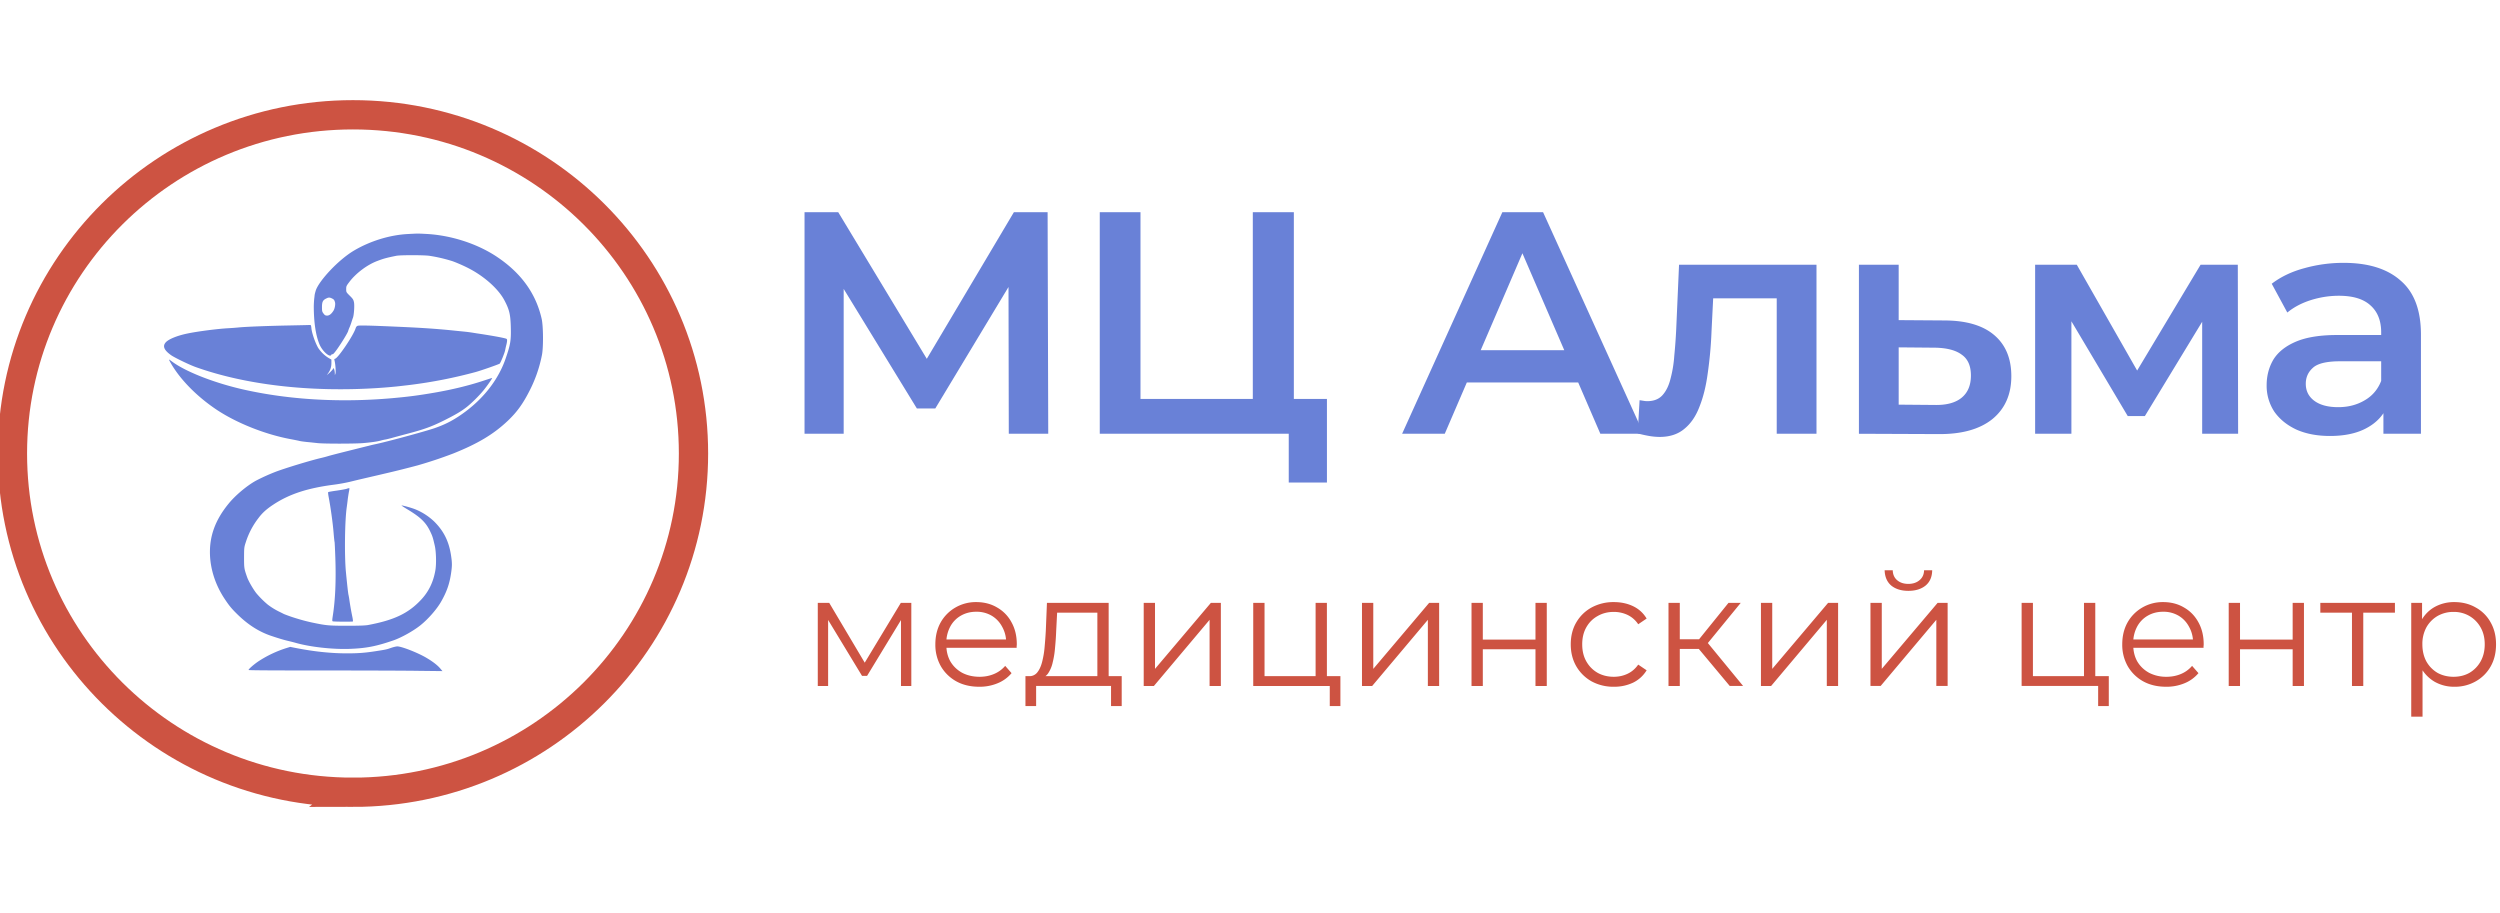<svg width="178" height="65" fill="none" xmlns="http://www.w3.org/2000/svg"><g clip-path="url(#a)"><path d="M58.226 48.841v-5.915h.816l2.695 4.54h-.34l2.741-4.54h.748v5.915h-.736v-5.002l.147.067-2.56 4.214h-.362l-2.583-4.259.17-.034v5.014h-.736Zm11.497.056c-.619 0-1.162-.127-1.63-.383a2.887 2.887 0 0 1-1.1-1.07 3.092 3.092 0 0 1-.396-1.567c0-.586.125-1.104.374-1.554a2.82 2.82 0 0 1 1.042-1.06 2.89 2.89 0 0 1 1.495-.394c.559 0 1.053.128 1.484.383a2.63 2.63 0 0 1 1.03 1.06c.25.45.374.972.374 1.565a.74.74 0 0 1-.01.124v.124h-5.177v-.597h4.746l-.317.237a2.25 2.25 0 0 0-.284-1.138c-.18-.338-.43-.6-.747-.789a2.116 2.116 0 0 0-1.099-.282c-.408 0-.774.094-1.099.282a1.96 1.96 0 0 0-.758.789 2.417 2.417 0 0 0-.272 1.16v.124c0 .45.098.85.294 1.194.204.339.484.605.838.8.363.188.775.282 1.235.282.362 0 .699-.063 1.008-.191.317-.128.589-.323.816-.586l.453.518a2.539 2.539 0 0 1-.997.721 3.32 3.32 0 0 1-1.303.248Zm8.409-.439v-4.834h-2.865l-.068 1.319c-.015.398-.042.788-.08 1.171a6.2 6.2 0 0 1-.17 1.06 2.247 2.247 0 0 1-.328.777.798.798 0 0 1-.555.338l-.804-.147a.7.7 0 0 0 .578-.248c.15-.18.267-.424.35-.732a6.33 6.33 0 0 0 .182-1.048c.037-.397.068-.803.09-1.216l.08-1.972h4.394v5.532h-.804Zm-5.12 1.814v-2.13h6.853v2.13h-.759V48.84h-5.334v1.43h-.76Zm8.42-1.431v-5.915h.804v4.698l3.976-4.698h.713v5.915h-.803v-4.71l-3.965 4.71h-.725Zm7.798 0v-5.915h.805v5.216h3.636v-5.216h.804v5.915H89.23Zm5.449 1.43v-1.498l.204.068H93.67v-.699h1.767v2.13h-.76Zm2.294-1.43v-5.915h.804v4.698l3.976-4.698h.713v5.915h-.803v-4.71l-3.965 4.71h-.725Zm7.799 0v-5.915h.804v2.614h3.75v-2.614h.804v5.915h-.804v-2.614h-3.75v2.614h-.804Zm10.135.056a3.253 3.253 0 0 1-1.585-.383 2.904 2.904 0 0 1-1.088-1.07c-.265-.459-.396-.98-.396-1.567 0-.593.131-1.115.396-1.566.265-.45.626-.803 1.088-1.059a3.257 3.257 0 0 1 1.585-.383c.506 0 .963.098 1.371.293.408.196.728.488.962.879l-.599.406a1.891 1.891 0 0 0-.76-.665 2.278 2.278 0 0 0-.985-.214c-.423 0-.804.098-1.144.293-.34.188-.608.454-.804.8-.197.345-.294.75-.294 1.216 0 .466.097.872.294 1.217.196.346.464.616.804.812.34.187.721.281 1.144.281.355 0 .683-.07.985-.214.302-.142.556-.36.76-.653l.599.405a2.306 2.306 0 0 1-.962.879 3.132 3.132 0 0 1-1.371.293Zm8.251-.056-2.447-2.93.668-.394 2.73 3.324h-.951Zm-4.361 0v-5.915h.804v5.915h-.804Zm.555-2.636v-.688h1.914v.688h-1.914Zm2.096-.237-.748-.113 2.367-2.93h.872l-2.491 3.043Zm3.931 2.873v-5.915h.804v4.698l3.976-4.698h.713v5.915h-.804v-4.71l-3.965 4.71h-.724Zm7.798-.001v-5.915h.805v4.698l3.975-4.698h.714v5.915h-.805v-4.71l-3.964 4.71h-.725Zm2.696-6.772c-.499 0-.903-.124-1.212-.372-.302-.255-.46-.62-.475-1.093h.577c.007.301.113.538.317.71.204.173.468.26.793.26.324 0 .588-.087.792-.26.212-.172.322-.409.329-.71h.578c-.007.474-.166.838-.476 1.093-.309.248-.717.372-1.223.372Zm8.066 6.773v-5.915h.805v5.216h3.636v-5.216h.804v5.915h-5.245Zm5.449 1.43v-1.498l.204.068h-1.212v-.699h1.766v2.13h-.758Zm4.843-1.374c-.619 0-1.163-.127-1.631-.383a2.884 2.884 0 0 1-1.099-1.07 3.08 3.08 0 0 1-.397-1.567c0-.586.125-1.104.374-1.554a2.82 2.82 0 0 1 1.043-1.06 2.886 2.886 0 0 1 1.495-.394c.558 0 1.053.128 1.483.383.438.248.781.601 1.031 1.06.249.45.373.972.373 1.565a.622.622 0 0 1-.011.124v.124h-5.176v-.597h4.746l-.317.237a2.24 2.24 0 0 0-.284-1.138c-.18-.338-.43-.6-.747-.789a2.114 2.114 0 0 0-1.098-.282c-.408 0-.775.094-1.099.282a1.96 1.96 0 0 0-.759.789 2.421 2.421 0 0 0-.272 1.16v.124c0 .45.098.85.294 1.194.204.339.484.605.839.8a2.64 2.64 0 0 0 1.234.282c.363 0 .699-.063 1.009-.191.316-.128.588-.323.814-.586l.454.518a2.534 2.534 0 0 1-.997.721 3.322 3.322 0 0 1-1.302.248Zm4.453-.056v-5.915h.805v2.614h3.748v-2.614h.805v5.915h-.805v-2.614h-3.748v2.614h-.805Zm8.776 0v-5.43l.204.213h-2.457v-.698h5.312v.698h-2.458l.204-.214v5.431h-.805Zm7.29.056a2.8 2.8 0 0 1-1.393-.35 2.661 2.661 0 0 1-.996-1.025c-.242-.45-.363-.998-.363-1.645 0-.645.121-1.19.363-1.633.241-.451.569-.792.984-1.026a2.83 2.83 0 0 1 1.405-.349c.567 0 1.072.128 1.518.383a2.66 2.66 0 0 1 1.064 1.06c.258.45.386.972.386 1.565 0 .601-.128 1.127-.386 1.578a2.76 2.76 0 0 1-1.064 1.059 2.994 2.994 0 0 1-1.518.383Zm-3.07 2.13v-8.102h.771v1.78l-.079 1.184.113 1.194v3.943h-.805Zm3.014-2.84c.423 0 .8-.094 1.132-.281.333-.196.597-.466.793-.812.197-.353.294-.758.294-1.217 0-.458-.097-.86-.294-1.205a2.153 2.153 0 0 0-.793-.811 2.191 2.191 0 0 0-1.132-.293 2.26 2.26 0 0 0-1.145.293 2.165 2.165 0 0 0-.792.81 2.48 2.48 0 0 0-.284 1.206c0 .459.095.864.284 1.217.196.346.461.616.792.812.34.187.722.281 1.145.281Z" fill="#CD5342"/><path d="M57.283 30.883V15.11h2.4l6.955 11.515h-1.29l6.84-11.515h2.402l.045 15.774h-2.809l-.022-11.424h.588l-5.799 9.622H65.28l-5.89-9.622h.68v11.424h-2.786Zm21.02 0V15.11h2.9v13.295H89.2V15.11h2.922v15.774H78.303Zm13.456 3.47v-4.19l.657.72H89.2v-2.479h5.278v5.95h-2.719Zm8.072-3.47 7.136-15.774h2.9l7.159 15.774h-3.082l-6.139-14.219h1.179l-6.117 14.22h-3.036Zm3.285-3.65.793-2.299h8.563l.793 2.299h-10.149Z" fill="#6981D7"/><path d="m116.603 30.861.136-2.366c.106.015.204.03.294.045.092.015.174.023.249.023.469 0 .831-.143 1.088-.428.257-.286.446-.669.566-1.15a8.591 8.591 0 0 0 .272-1.645c.061-.616.106-1.232.136-1.848l.204-4.641h9.786v12.033h-2.831V20.473l.657.766h-5.754l.612-.788-.159 3.177a28.773 28.773 0 0 1-.272 2.974c-.121.902-.317 1.69-.589 2.366-.257.676-.619 1.202-1.087 1.578-.453.375-1.035.563-1.744.563a4.59 4.59 0 0 1-.748-.068 10.291 10.291 0 0 1-.816-.18Zm21.823-8.044c1.556 0 2.741.345 3.556 1.036.816.691 1.224 1.668 1.224 2.93 0 1.306-.453 2.328-1.359 3.064-.907.721-2.182 1.074-3.828 1.06l-5.664-.023V18.85h2.831v3.943l3.24.023Zm-.657 6.016c.83.015 1.465-.158 1.902-.518.438-.36.658-.887.658-1.578 0-.69-.22-1.186-.658-1.487-.422-.315-1.057-.48-1.902-.495l-2.583-.023v4.079l2.583.022Zm7.132 2.051V18.85h2.967l4.871 8.54h-1.178l5.12-8.54h2.651l.022 12.033h-2.559V21.87l.453.293-4.532 7.459h-1.222l-4.554-7.662.544-.135v9.059h-2.583Zm24.798-.001V28.45l-.159-.519v-4.259c0-.826-.249-1.464-.748-1.915-.498-.466-1.252-.699-2.264-.699-.681 0-1.352.106-2.017.316-.649.21-1.201.503-1.654.879l-1.11-2.05c.65-.497 1.42-.865 2.311-1.105a10.307 10.307 0 0 1 2.809-.383c1.752 0 3.104.42 4.055 1.262.967.826 1.45 2.11 1.45 3.853v7.053h-2.673Zm-3.806.158c-.906 0-1.699-.15-2.379-.45-.679-.316-1.207-.744-1.585-1.285a3.346 3.346 0 0 1-.544-1.87c0-.676.159-1.285.476-1.826.332-.54.868-.969 1.608-1.284.74-.316 1.722-.473 2.945-.473h3.512v1.87h-3.308c-.967 0-1.615.158-1.948.473-.333.3-.498.676-.498 1.127 0 .51.204.916.611 1.217.408.3.974.45 1.699.45.695 0 1.314-.157 1.857-.473.56-.315.96-.781 1.201-1.397l.476 1.69c-.272.706-.763 1.255-1.473 1.645-.694.39-1.577.586-2.65.586Z" fill="#6981D7"/><g filter="url(#b)"><path d="M25.131 57.29c13.88 0 25.131-11.192 25.131-24.998 0-13.807-11.252-24.999-25.131-24.999C11.251 7.293 0 18.485 0 32.292 0 46.098 11.252 57.29 25.131 57.29Z" fill="#fff"/><path d="M25.13 56.41c13.392 0 24.247-10.798 24.247-24.119 0-13.32-10.855-24.118-24.246-24.118C11.74 8.173.885 18.97.885 32.29S11.74 56.409 25.131 56.409Z" stroke="#CD5342" stroke-width="2.085"/></g><path d="M29.048 16.662c-1.288.066-2.687.495-3.84 1.177-1.122.663-2.474 2.136-2.719 2.826-.109.366-.08.331-.109.542-.03.226-.038.581-.038.581 0 1.162.139 2.097.409 2.737.21.495.752.966.844.733a.062.062 0 0 1 .079-.035c.035.015.143-.102.329-.363.34-.48.76-1.17.788-1.298a2.1 2.1 0 0 1 .096-.254c.04-.085.102-.253.138-.37.036-.117.083-.257.103-.308.075-.183.123-.889.075-1.111-.04-.187-.079-.245-.3-.464-.25-.25-.254-.253-.254-.468 0-.206.012-.234.238-.53.475-.62 1.272-1.212 1.981-1.477.468-.176.626-.219 1.347-.367.286-.058 1.942-.058 2.358 0a10.996 10.996 0 0 1 1.566.359c.162.043.757.292 1.113.472 1.17.577 2.215 1.497 2.66 2.335.348.659.427.986.455 1.832.032 1.021-.016 1.306-.373 2.339-.483 1.4-1.47 2.71-2.805 3.719-.769.58-1.407.928-2.259 1.22-.741.25-3.456.986-4.24 1.146a7.986 7.986 0 0 0-.456.11c-.163.038-.832.206-1.486.37-.654.163-1.268.323-1.367.354a7.255 7.255 0 0 1-.496.133c-.745.172-2.489.702-3.21.97a14.01 14.01 0 0 0-1.466.66c-.654.366-1.466 1.052-1.942 1.64-.951 1.166-1.367 2.324-1.316 3.65.044 1.08.413 2.179 1.059 3.142.332.499.499.694.943 1.126.749.722 1.53 1.213 2.397 1.497.523.176.896.285 1.217.359.143.035.349.086.456.117 1.042.3 2.635.48 3.864.437 1.184-.043 1.886-.18 3.11-.6.583-.2 1.459-.69 1.962-1.1.543-.44 1.145-1.13 1.446-1.66.405-.706.603-1.276.714-2.044.075-.514.075-.717-.004-1.24-.15-1.009-.523-1.757-1.209-2.432a4.295 4.295 0 0 0-1.36-.87c-.324-.124-.986-.303-.954-.256.012.015.202.14.424.273.943.565 1.328.943 1.64 1.621.143.308.167.382.302.97.099.437.119 1.338.035 1.774-.146.82-.475 1.49-.998 2.051-.904.975-1.914 1.462-3.78 1.813-.195.039-.639.054-1.507.054-1.284 0-1.482-.019-2.433-.218a12.39 12.39 0 0 1-1.074-.277 10.93 10.93 0 0 1-.983-.339 12.2 12.2 0 0 0-.36-.179 4.96 4.96 0 0 1-.797-.495 6.62 6.62 0 0 1-.812-.811c-.226-.289-.547-.846-.646-1.119-.218-.616-.226-.659-.226-1.415.004-.71.004-.73.135-1.13a5.553 5.553 0 0 1 .887-1.68c.282-.379.59-.656 1.098-.987 1.125-.733 2.401-1.15 4.26-1.392a11.84 11.84 0 0 0 1.15-.206c.285-.07.641-.156.792-.191l.773-.18c.273-.062.701-.163.95-.222a70.751 70.751 0 0 0 2.32-.58 30.875 30.875 0 0 0 2.516-.839c1.779-.71 2.904-1.388 3.919-2.354.618-.593 1.022-1.147 1.462-1.993a9.594 9.594 0 0 0 .943-2.65c.115-.535.103-2.07-.015-2.593-.417-1.848-1.51-3.333-3.302-4.495-1.351-.869-3.114-1.438-4.806-1.547-.35-.02-.686-.035-.754-.031-.067 0-.364.015-.657.03Zm-5.418 4.584c.147.074.175.11.222.277.04.14-.012.444-.107.596-.146.234-.297.351-.448.351-.126 0-.17-.023-.261-.144-.1-.129-.111-.172-.111-.464 0-.366.06-.491.301-.608.166-.086.242-.086.404-.008Z" fill="#6981D7"/><path d="M20.648 23.172c-1.545.029-3.159.091-3.664.143a18.65 18.65 0 0 1-.737.055c-.79.044-2.203.228-2.928.382-.713.15-1.315.396-1.518.624-.243.272-.12.562.394.922.26.18 1.311.687 1.761.845 3.565 1.267 8.119 1.792 12.907 1.487a40.278 40.278 0 0 0 1.374-.113c.263-.03.693-.078.956-.11a33.765 33.765 0 0 0 4.66-.915c.427-.118 1.602-.53 1.721-.599.06-.037.363-.775.395-.97.016-.088.052-.25.08-.36.031-.11.055-.253.055-.319 0-.107-.016-.121-.163-.158-.287-.073-.912-.184-1.709-.308a34.1 34.1 0 0 1-.617-.096 10.25 10.25 0 0 0-.578-.073c-.187-.019-.498-.048-.697-.07-1.211-.125-2.279-.199-4.043-.276-1.964-.088-2.721-.106-2.833-.066-.071.026-.115.085-.151.198-.163.504-1.227 2.08-1.45 2.146-.056.014-.068.044-.052.099.068.231.116.86.072.962l-.04.11-.004-.154a1.056 1.056 0 0 0-.044-.254l-.043-.102-.072.11a1.84 1.84 0 0 1-.243.253l-.172.147.104-.147c.16-.224.227-.444.227-.716v-.25l-.175-.095a2.404 2.404 0 0 1-.769-.738c-.211-.368-.442-1.04-.478-1.378-.02-.213-.04-.257-.1-.25-.027.004-.669.019-1.426.034Z" fill="#6981D7"/><path d="M12.034 25.605c0 .015.055.128.127.25.663 1.157 1.828 2.346 3.211 3.282 1.438.97 3.503 1.797 5.352 2.136.249.047.518.102.593.121.075.02.323.055.553.078.229.02.564.059.75.078.435.05 2.603.05 3.22 0 .56-.047.999-.109 1.244-.175a3.16 3.16 0 0 1 .335-.078c.087-.012.3-.067.474-.113.174-.051.6-.164.948-.258 1.308-.339 1.845-.53 2.757-.982.822-.41 1.245-.659 1.628-.96.355-.28.885-.806 1.189-1.177.272-.331.663-.896.624-.896-.016 0-.297.09-.624.198-1.04.344-2.22.632-3.512.854-1.17.2-1.837.285-3.01.39-3.693.324-7.33.11-10.582-.624-2.113-.48-4.19-1.302-5.127-2.035-.083-.062-.15-.101-.15-.09ZM24.692 34.8c-.09.03-.415.087-.727.133-.312.042-.582.092-.596.107-.018.015-.003.164.028.329.142.74.298 1.86.355 2.567.028.343.06.638.07.653.008.019.033.527.054 1.135.057 1.612-.003 2.972-.177 4.095-.053.359-.053.397-.004.42.068.027 1.408.035 1.433.008.01-.012-.004-.142-.032-.287a21.5 21.5 0 0 1-.21-1.169 5.115 5.115 0 0 0-.07-.424c-.025-.065-.1-.745-.188-1.654-.11-1.177-.078-3.683.064-4.622.017-.127.05-.367.067-.535.021-.168.06-.413.085-.546.028-.13.043-.245.028-.253a.649.649 0 0 0-.18.042Zm3.149 11.329c-.305.109-.344.12-1.109.238-.749.116-1.244.155-2.08.151-1.117 0-2.342-.133-3.637-.39l-.35-.07-.284.088a8.022 8.022 0 0 0-1.99.947c-.324.22-.693.544-.693.61 0 .025 1.605.035 5.163.035 2.84 0 5.947.01 6.902.025l1.74.02-.14-.167c-.185-.228-.534-.505-.99-.772-.602-.361-1.79-.828-2.088-.82-.083 0-.281.049-.444.105Z" fill="#6981D7"/></g><defs><clipPath id="a"><path fill="#fff" d="M0 0h178v65H0z"/></clipPath><filter id="b" x="-8.5" y="-1.212" width="67.262" height="67.006" filterUnits="userSpaceOnUse" color-interpolation-filters="sRGB"><feFlood flood-opacity="0" result="BackgroundImageFix"/><feColorMatrix in="SourceAlpha" values="0 0 0 0 0 0 0 0 0 0 0 0 0 0 0 0 0 0 127 0" result="hardAlpha"/><feOffset/><feGaussianBlur stdDeviation="4.171"/><feComposite in2="hardAlpha" operator="out"/><feColorMatrix values="0 0 0 0 0 0 0 0 0 0 0 0 0 0 0 0 0 0 0.15 0"/><feBlend in2="BackgroundImageFix" result="effect1_dropShadow_2429_5093"/><feBlend in="SourceGraphic" in2="effect1_dropShadow_2429_5093" result="shape"/></filter></defs></svg>